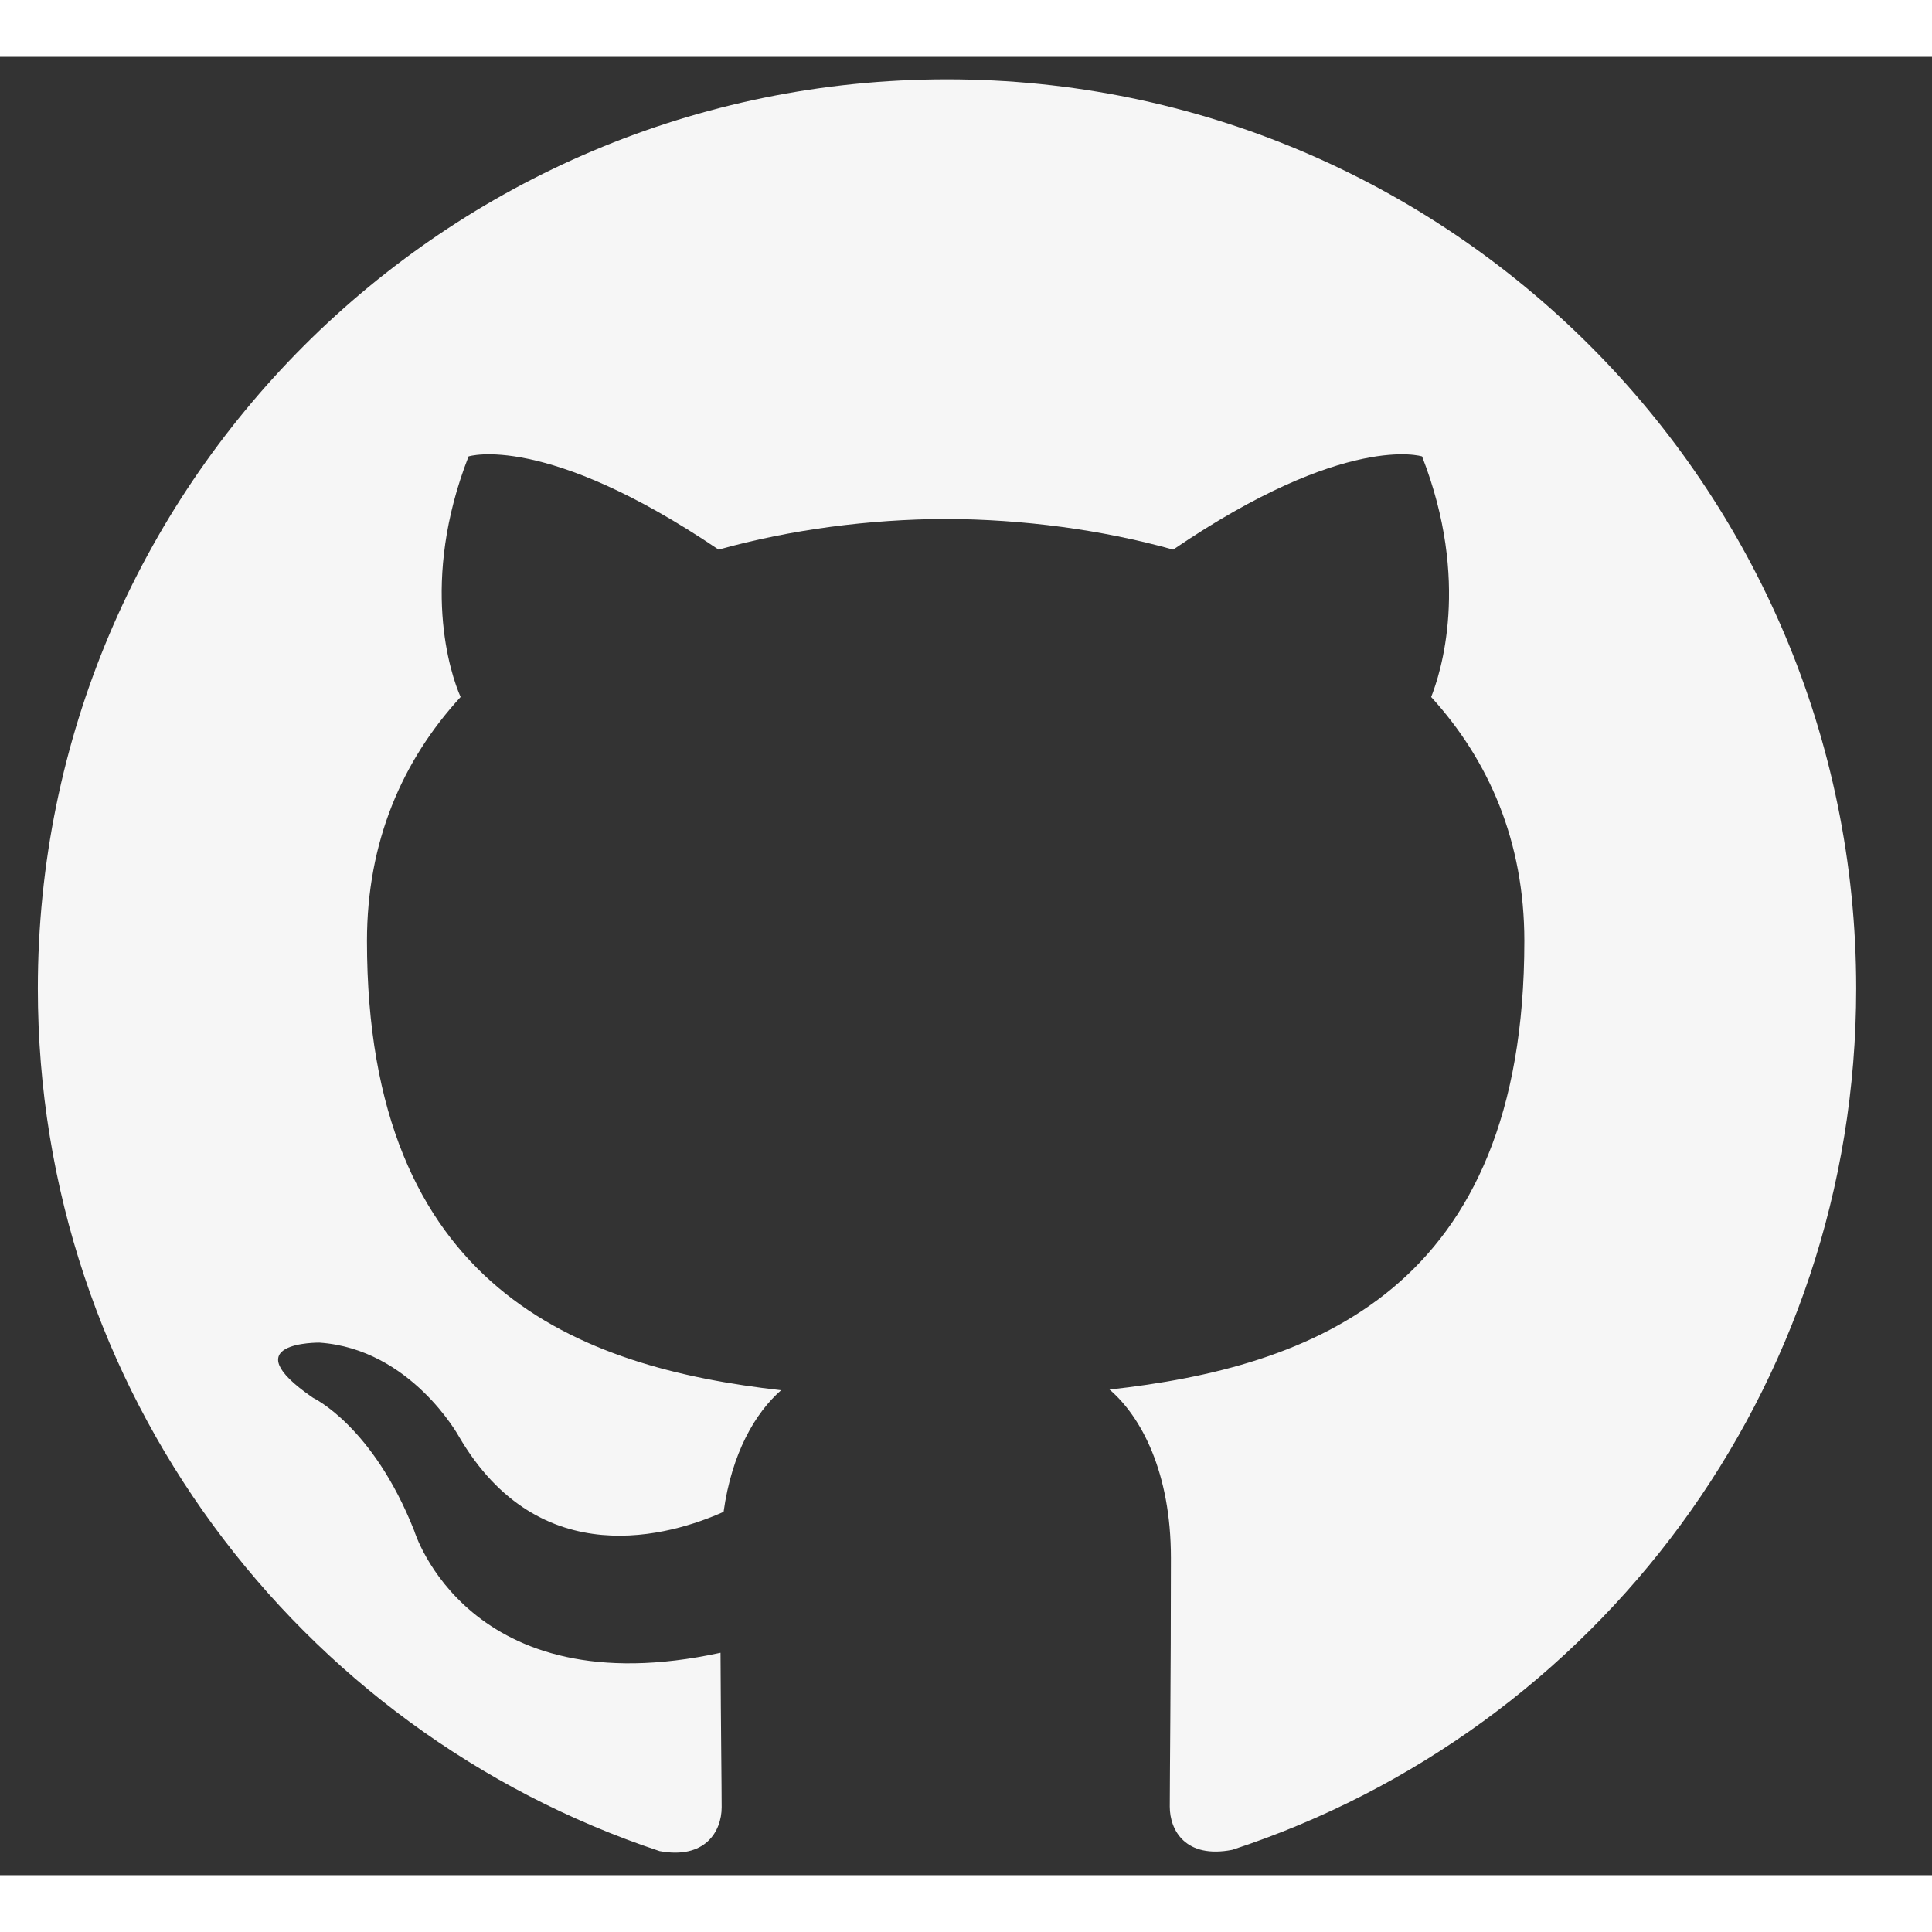 <svg width="24" height="24" viewBox="0 0 17 16" fill="none" xmlns="http://www.w3.org/2000/svg">
<rect x="0" y="0" width="17" height="16" fill="#333333" stroke="none"/>
<g clip-path="url(#clip0_460_87)">
<path d="M8.333 0.198C3.913 0.198 0.333 3.78 0.333 8.198C0.333 11.733 2.625 14.731 5.803 15.788C6.203 15.863 6.35 15.616 6.35 15.403C6.35 15.213 6.343 14.71 6.34 14.043C4.115 14.526 3.645 12.97 3.645 12.97C3.281 12.047 2.755 11.8 2.755 11.8C2.031 11.304 2.811 11.314 2.811 11.314C3.615 11.37 4.037 12.138 4.037 12.138C4.75 13.361 5.909 13.008 6.367 12.803C6.439 12.286 6.645 11.933 6.873 11.733C5.097 11.533 3.229 10.845 3.229 7.78C3.229 6.907 3.539 6.193 4.053 5.633C3.963 5.431 3.693 4.618 4.123 3.516C4.123 3.516 4.793 3.301 6.323 4.336C6.963 4.158 7.643 4.07 8.323 4.066C9.003 4.07 9.683 4.158 10.323 4.336C11.843 3.301 12.513 3.516 12.513 3.516C12.943 4.618 12.673 5.431 12.593 5.633C13.103 6.193 13.413 6.907 13.413 7.78C13.413 10.853 11.543 11.53 9.763 11.727C10.043 11.967 10.303 12.457 10.303 13.207C10.303 14.277 10.293 15.137 10.293 15.397C10.293 15.607 10.433 15.857 10.843 15.777C14.043 14.728 16.333 11.728 16.333 8.198C16.333 3.78 12.751 0.198 8.333 0.198Z" fill="#F6F6F6"/>
</g>
<defs>
<clipPath id="clip0_460_87">
<rect width="16" height="16" fill="white" transform="translate(0.333)"/>
</clipPath>
</defs>
</svg>
